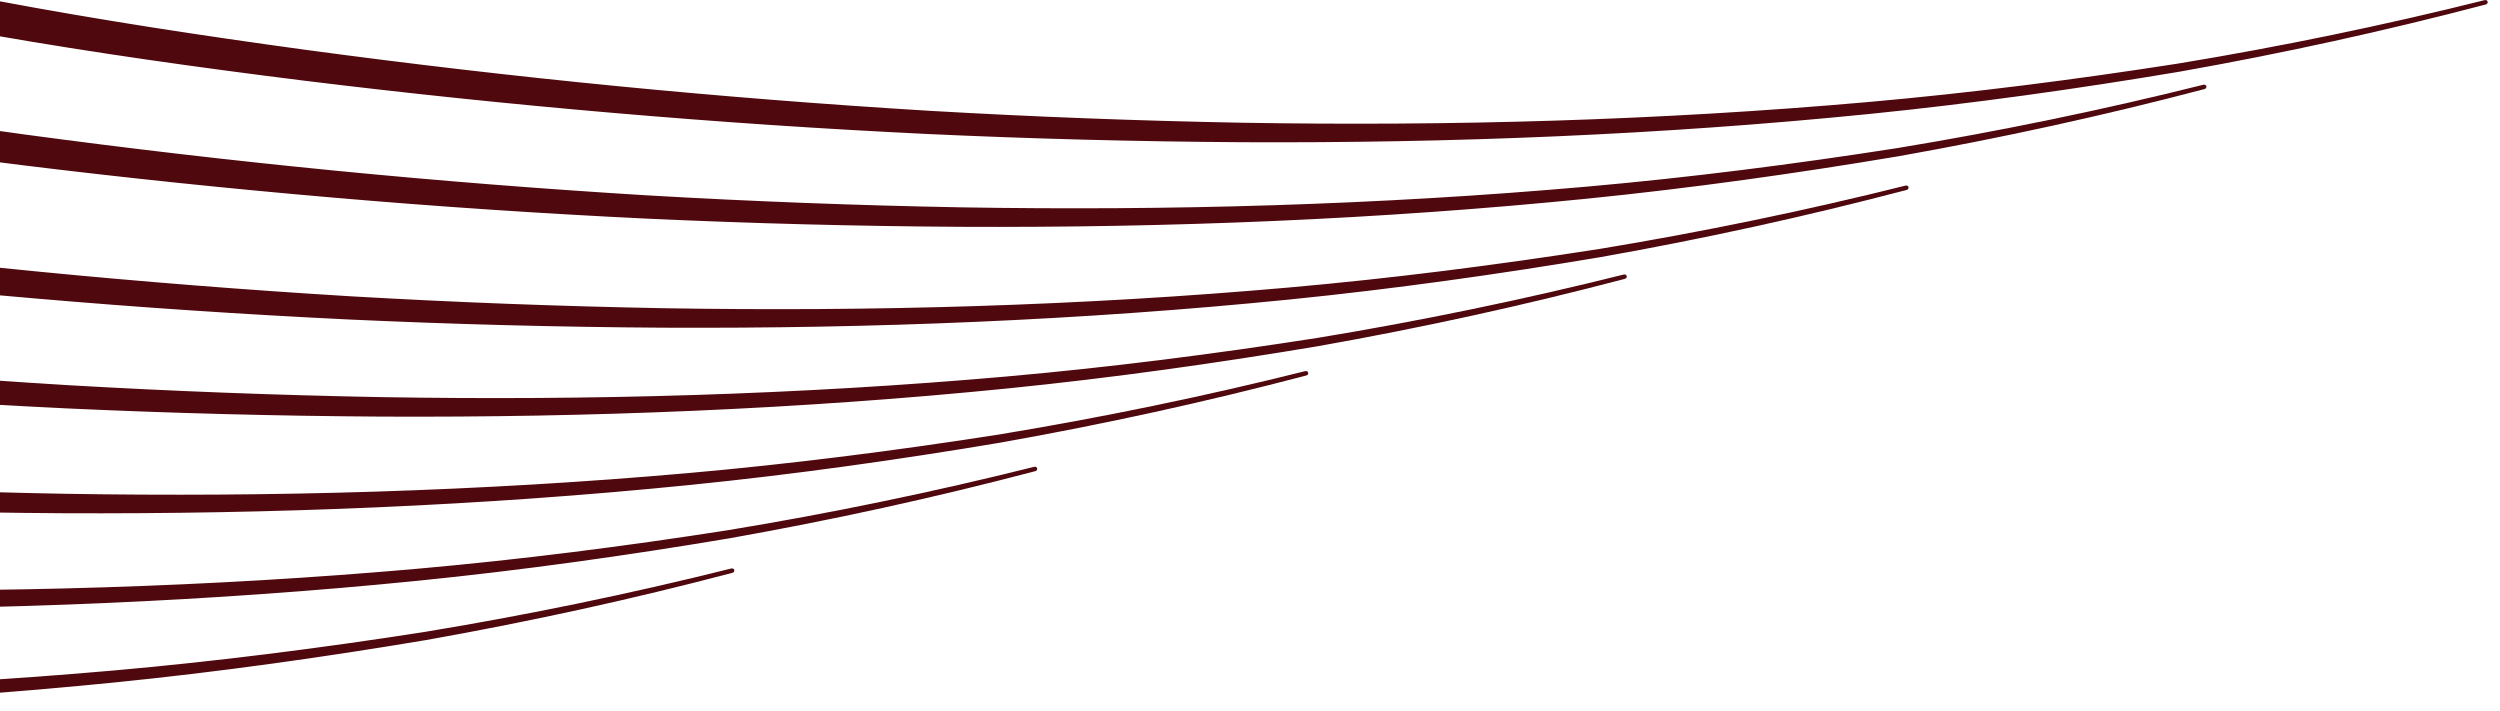 <svg width="197" height="56" viewBox="0 0 197 56" fill="none" xmlns="http://www.w3.org/2000/svg">
<path d="M-0.219 0.192L-0.211 0.195L-0.203 0.196C7.837 1.705 15.985 2.947 24.121 4.058L24.121 4.058C32.268 5.158 40.438 6.111 48.62 6.91C56.802 7.71 65.006 8.356 73.216 8.855L73.217 8.855C81.427 9.331 89.649 9.643 97.871 9.796L97.871 9.796C114.321 10.074 130.788 9.615 147.182 8.169L147.171 8.044L147.182 8.169C155.377 7.443 163.543 6.399 171.674 5.129L171.675 5.129C179.795 3.79 187.858 2.123 195.841 0.127C195.86 0.123 195.876 0.126 195.887 0.132C195.897 0.138 195.904 0.146 195.907 0.159C195.915 0.193 195.894 0.219 195.873 0.224L195.872 0.225C187.906 2.321 179.855 4.084 171.742 5.523C163.615 6.889 155.449 8.034 147.25 8.861C130.843 10.51 114.345 11.162 97.856 11.082C89.61 11.031 81.368 10.816 73.127 10.436C64.891 10.04 56.661 9.49 48.443 8.781L48.443 8.781C40.224 8.078 32.023 7.223 23.833 6.214C15.643 5.193 7.488 4.049 -0.678 2.62L-0.679 2.62C-1.359 2.502 -1.81 1.858 -1.691 1.189C-1.572 0.521 -0.923 0.067 -0.247 0.185L-0.237 0.187H-0.235L-0.219 0.192Z" fill="#4F080D" stroke="#4F080D" stroke-width="0.25"/>
<path d="M-22.384 6.859L-22.377 6.861L-22.368 6.863C-14.328 8.372 -6.18 9.613 1.956 10.725L1.956 10.725C10.103 11.825 18.273 12.777 26.455 13.577C34.637 14.376 42.841 15.023 51.051 15.522L51.052 15.522C59.262 15.998 67.484 16.31 75.706 16.463L75.706 16.463C92.156 16.741 108.623 16.282 125.017 14.835L125.006 14.711L125.017 14.835C133.212 14.11 141.378 13.066 149.509 11.796L149.51 11.796C157.63 10.457 165.693 8.79 173.676 6.794C173.695 6.789 173.712 6.793 173.722 6.799C173.733 6.805 173.739 6.813 173.742 6.826C173.75 6.859 173.729 6.886 173.708 6.891L173.707 6.891C165.741 8.988 157.69 10.75 149.577 12.19C141.45 13.556 133.284 14.7 125.085 15.528C108.678 17.177 92.18 17.829 75.692 17.749C67.445 17.698 59.203 17.483 50.962 17.103C42.726 16.706 34.496 16.157 26.278 15.448C18.059 14.74 9.858 13.889 1.668 12.88C-6.522 11.86 -14.678 10.715 -22.843 9.287L-22.844 9.287C-23.524 9.169 -23.975 8.524 -23.856 7.856L-23.856 7.856C-23.737 7.182 -23.088 6.733 -22.413 6.852L-22.402 6.854H-22.4L-22.384 6.859Z" fill="#4F080D" stroke="#4F080D" stroke-width="0.25"/>
<path d="M-45.856 14.807L-45.848 14.809L-45.84 14.811C-37.8 16.32 -29.652 17.561 -21.516 18.673L-21.516 18.673C-13.369 19.773 -5.198 20.725 2.983 21.525L2.996 21.4L2.983 21.525C11.171 22.324 19.37 22.971 27.58 23.47L27.58 23.47C35.791 23.946 44.012 24.258 52.234 24.411L52.234 24.411C68.684 24.689 85.151 24.23 101.545 22.783L101.534 22.659L101.545 22.783C109.74 22.058 117.906 21.014 126.037 19.744L126.038 19.744C134.158 18.405 142.221 16.738 150.204 14.742C150.224 14.737 150.24 14.741 150.251 14.747C150.261 14.753 150.268 14.761 150.271 14.774C150.279 14.807 150.258 14.834 150.237 14.839L150.235 14.839C142.27 16.936 134.219 18.698 126.105 20.138C117.979 21.503 109.813 22.648 101.613 23.476C85.207 25.125 68.708 25.777 52.22 25.697C43.973 25.646 35.732 25.431 27.49 25.051C19.255 24.654 11.025 24.105 2.806 23.396L2.806 23.396C-5.412 22.693 -13.614 21.837 -21.804 20.828C-29.994 19.808 -38.149 18.663 -46.315 17.235L-46.315 17.235C-46.996 17.116 -47.447 16.472 -47.328 15.804L-47.328 15.804C-47.208 15.13 -46.56 14.681 -45.884 14.8L-45.873 14.802H-45.871L-45.856 14.807Z" fill="#4F080D" stroke="#4F080D" stroke-width="0.25"/>
<path d="M-68.059 21.814L-68.051 21.817L-68.043 21.818C-60.003 23.327 -51.855 24.568 -43.719 25.68L-43.719 25.68C-35.572 26.78 -27.401 27.732 -19.22 28.532C-11.038 29.331 -2.834 29.978 5.377 30.477L5.377 30.477C13.587 30.953 21.809 31.265 30.031 31.418L30.031 31.418C46.481 31.696 62.948 31.237 79.342 29.791L79.331 29.666L79.342 29.791C87.537 29.065 95.703 28.021 103.834 26.751L103.835 26.751C111.955 25.412 120.018 23.745 128.001 21.749C128.02 21.744 128.037 21.748 128.048 21.754C128.058 21.76 128.065 21.768 128.068 21.781C128.076 21.814 128.054 21.841 128.033 21.846L128.032 21.846C120.067 23.943 112.016 25.705 103.902 27.145C95.775 28.511 87.61 29.655 79.41 30.483C63.003 32.132 46.505 32.784 30.017 32.704C21.77 32.653 13.528 32.438 5.287 32.058C-2.948 31.661 -11.178 31.112 -19.397 30.403L-19.397 30.403C-27.616 29.7 -35.817 28.844 -44.007 27.835C-52.197 26.815 -60.352 25.67 -68.518 24.242L-68.518 24.242C-69.199 24.124 -69.65 23.479 -69.531 22.811C-69.412 22.142 -68.762 21.688 -68.087 21.807L-68.077 21.809H-68.074L-68.059 21.814Z" fill="#4F080D" stroke="#4F080D" stroke-width="0.25"/>
<path d="M-93.173 29.425L-93.162 29.43L-93.15 29.432C-85.11 30.94 -76.962 32.182 -68.826 33.293L-68.826 33.294C-60.679 34.394 -52.509 35.346 -44.327 36.146C-36.145 36.945 -27.941 37.592 -19.731 38.09L-19.73 38.09C-11.52 38.567 -3.298 38.879 4.929 39.032L4.93 39.032C21.379 39.31 37.847 38.85 54.241 37.404L54.23 37.28L54.241 37.404C62.435 36.678 70.601 35.635 78.732 34.365L78.733 34.364C86.853 33.026 94.917 31.359 102.9 29.362C102.919 29.358 102.935 29.362 102.946 29.368C102.956 29.373 102.963 29.382 102.966 29.394C102.974 29.428 102.953 29.454 102.932 29.46L102.93 29.46C94.965 31.557 86.914 33.319 78.8 34.758C70.674 36.124 62.508 37.269 54.309 38.096C37.902 39.746 21.403 40.397 4.915 40.318C-3.332 40.267 -11.573 40.052 -19.814 39.672C-28.05 39.275 -36.28 38.725 -44.498 38.017C-52.717 37.308 -60.919 36.458 -69.109 35.449C-77.299 34.429 -85.454 33.284 -93.62 31.856L-93.62 31.856C-94.301 31.737 -94.751 31.093 -94.632 30.425L-94.632 30.425C-94.513 29.751 -93.865 29.302 -93.189 29.421L-93.181 29.422L-93.173 29.425Z" fill="#4F080D" stroke="#4F080D" stroke-width="0.25"/>
<path d="M-114.518 36.967L-114.51 36.97L-114.502 36.972C-106.462 38.48 -98.314 39.722 -90.178 40.833L-90.178 40.833C-82.031 41.933 -73.861 42.886 -65.679 43.685L-65.667 43.561L-65.679 43.685C-57.491 44.485 -49.293 45.131 -41.082 45.63L-41.082 45.63C-32.872 46.106 -24.65 46.418 -16.428 46.572L-16.428 46.572C0.022 46.849 16.489 46.39 32.883 44.944L32.872 44.819L32.883 44.944C41.078 44.218 49.244 43.175 57.375 41.904L57.376 41.904C65.496 40.566 73.559 38.898 81.542 36.902C81.561 36.898 81.578 36.901 81.588 36.907C81.599 36.913 81.606 36.922 81.609 36.934C81.617 36.968 81.596 36.994 81.574 36.999L81.573 37C73.608 39.097 65.557 40.859 57.443 42.298C49.316 43.664 41.151 44.809 32.951 45.636C16.544 47.285 0.046 47.937 -16.442 47.858C-24.689 47.807 -32.931 47.592 -41.172 47.212C-49.407 46.815 -57.637 46.265 -65.856 45.557L-65.856 45.557C-74.075 44.854 -82.276 43.998 -90.466 42.989C-98.656 41.969 -106.811 40.824 -114.977 39.396L-114.977 39.396C-115.658 39.277 -116.109 38.633 -115.99 37.965C-115.87 37.296 -115.221 36.842 -114.546 36.961L-114.536 36.962H-114.533L-114.518 36.967Z" fill="#4F080D" stroke="#4F080D" stroke-width="0.25"/>
<path d="M-138.384 44.978L-138.376 44.981L-138.368 44.983C-130.328 46.491 -122.18 47.733 -114.044 48.844L-114.044 48.844C-105.897 49.944 -97.727 50.897 -89.545 51.697C-81.363 52.496 -73.159 53.142 -64.948 53.641L-64.948 53.641C-56.738 54.118 -48.516 54.43 -40.294 54.583L-40.294 54.583C-23.844 54.861 -7.377 54.401 9.017 52.955L9.006 52.831L9.017 52.955C17.212 52.229 25.378 51.186 33.509 49.916L33.51 49.915C41.63 48.577 49.693 46.91 57.676 44.913C57.695 44.909 57.711 44.913 57.722 44.919C57.733 44.924 57.739 44.933 57.742 44.945C57.75 44.979 57.729 45.005 57.708 45.011L57.706 45.011C49.741 47.108 41.69 48.87 33.577 50.309C25.45 51.675 17.284 52.82 9.085 53.647C-7.322 55.297 -23.82 55.948 -40.309 55.869C-48.556 55.818 -56.797 55.603 -65.038 55.223C-73.274 54.826 -81.504 54.276 -89.722 53.568L-89.722 53.568C-97.941 52.865 -106.142 52.009 -114.332 51C-122.522 49.98 -130.678 48.835 -138.843 47.407L-138.844 47.407C-139.524 47.288 -139.975 46.644 -139.856 45.976C-139.737 45.307 -139.088 44.853 -138.413 44.972L-138.402 44.974H-138.4L-138.384 44.978Z" fill="#4F080D" stroke="#4F080D" stroke-width="0.25"/>
</svg>